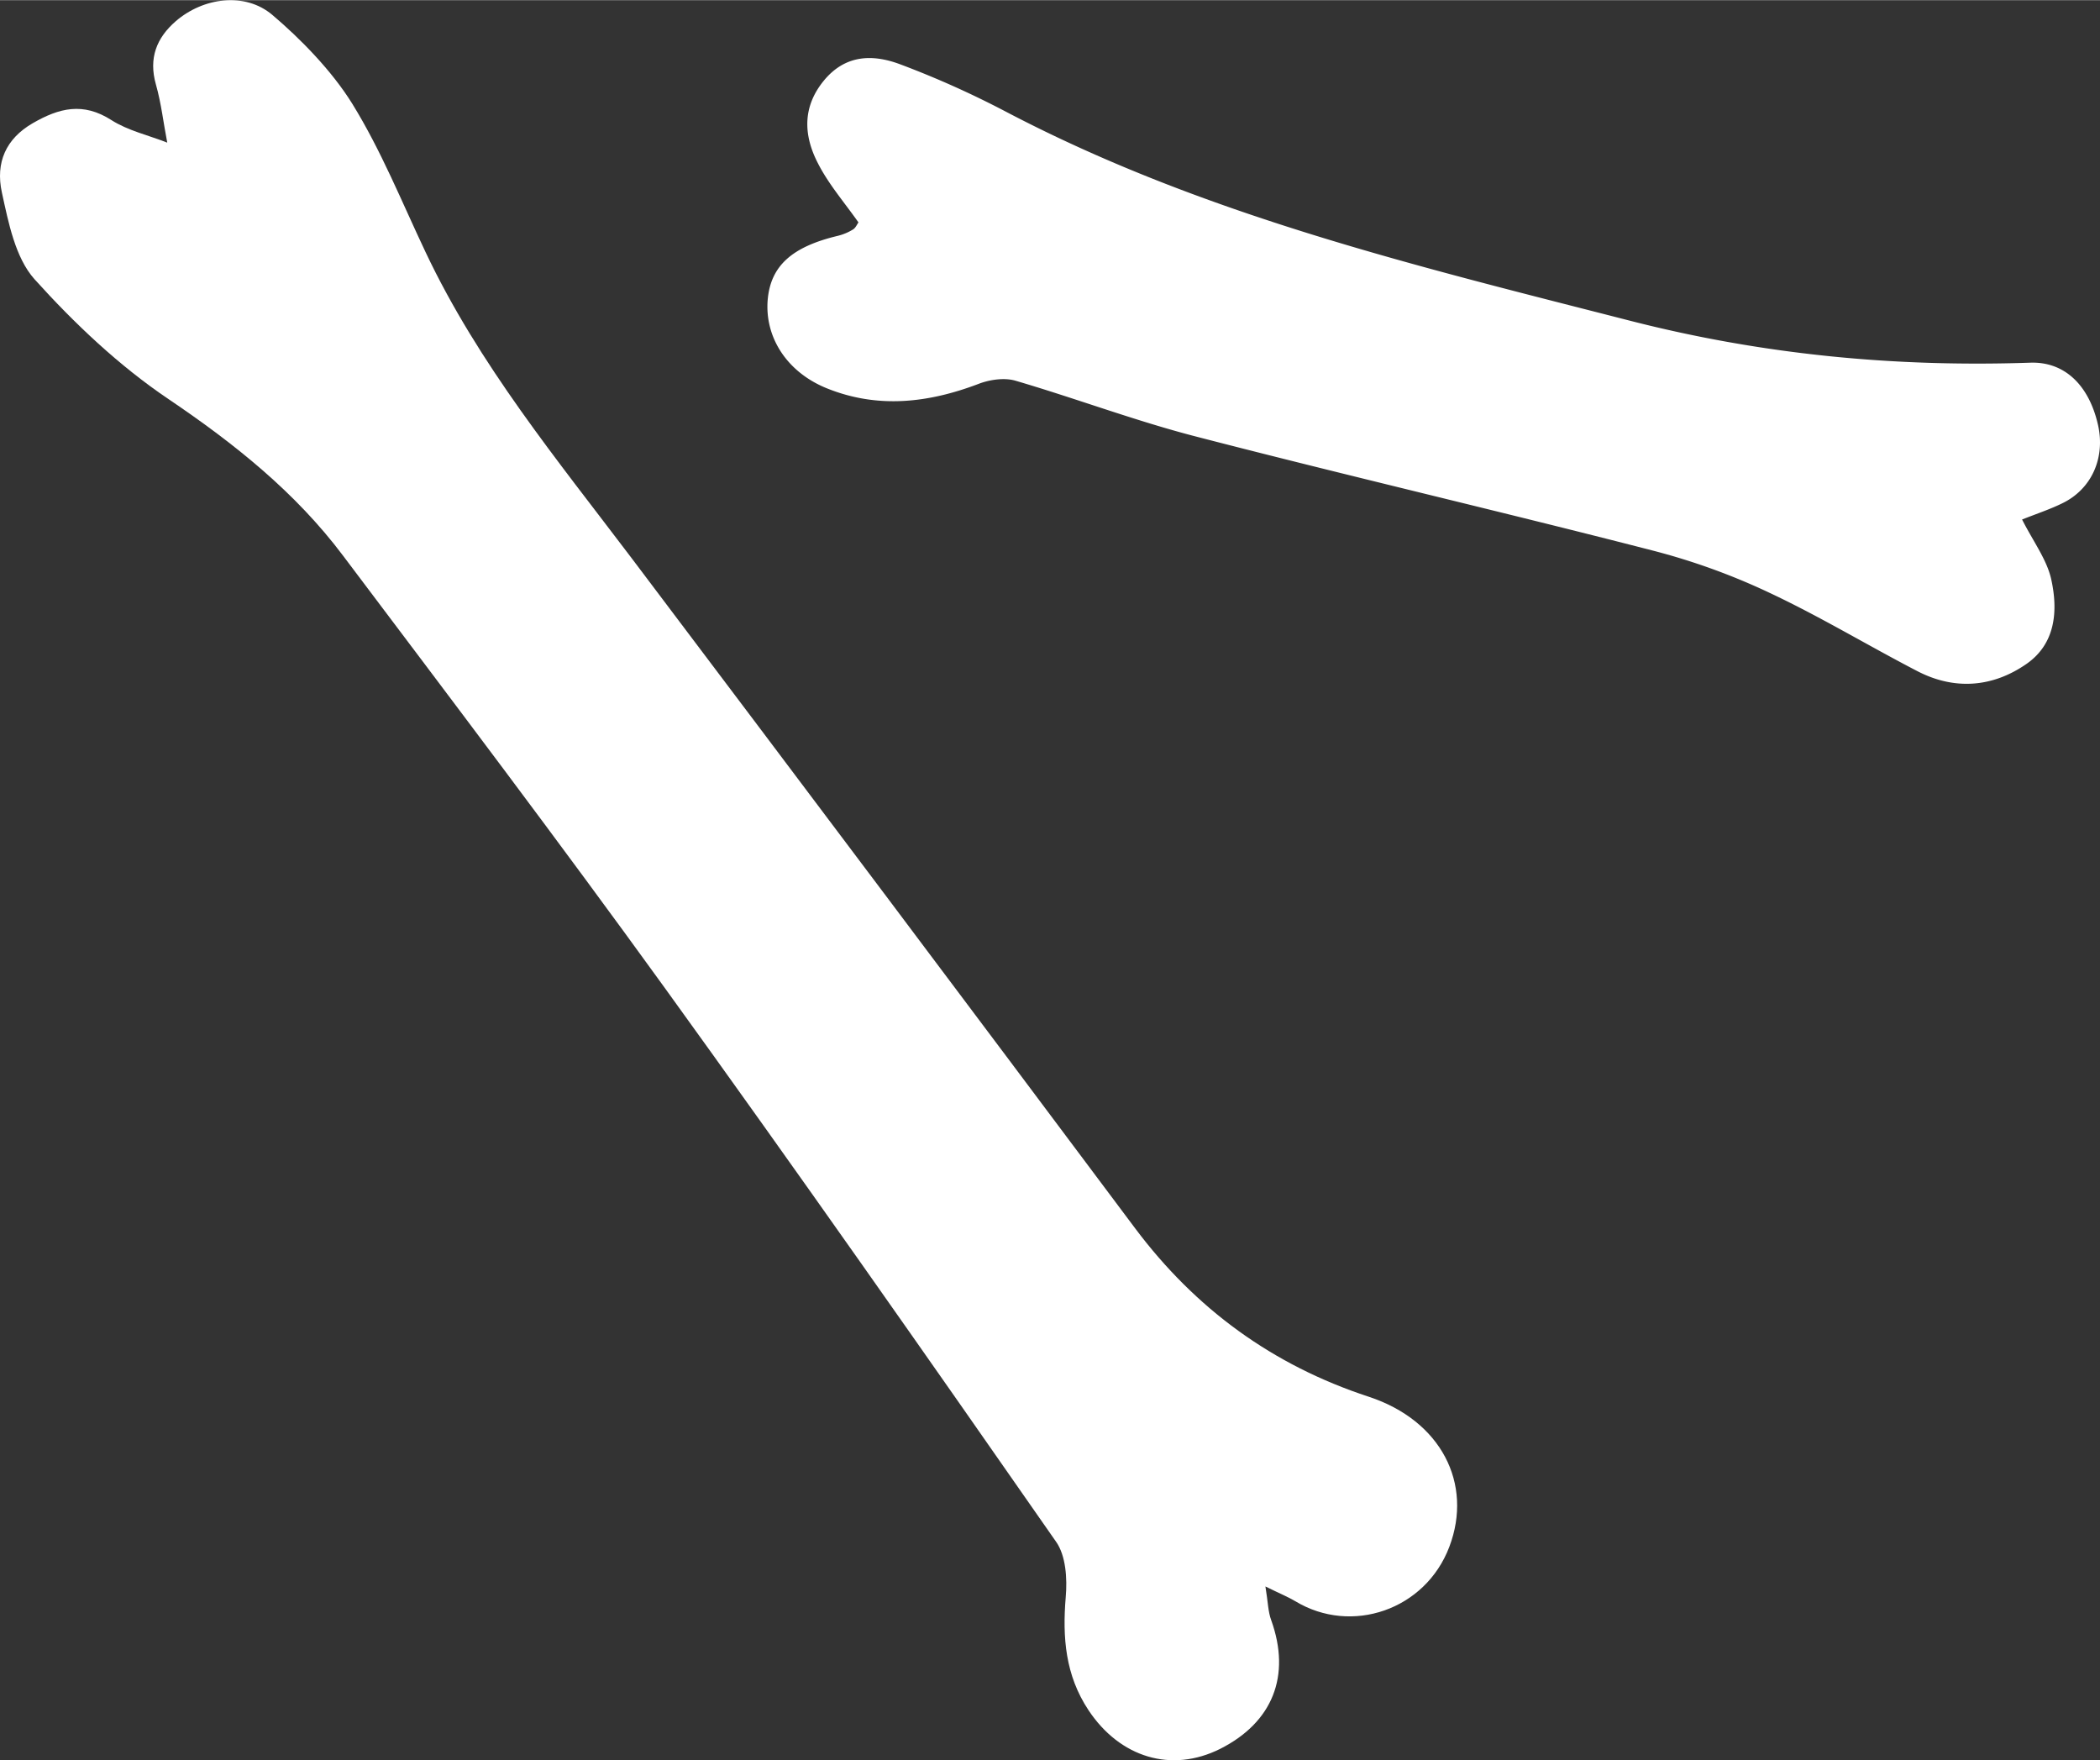 <svg xmlns="http://www.w3.org/2000/svg" width="1052.5" height="882.2" viewBox="-0.144 -0.009 1052.709 882.21" style=""><rect x="-0.144" y="-0.009" width="1052.709" height="882.21" fill="#333333" stroke="none"/><g><title>hlwn4_404804530</title><g fill="#fff" data-name="Layer 2"><path d="M634.2 795.1c1.3 7.8 1.3 12.6 2.9 16.9 10 27.8.8 51.2-25.6 64.5-24.4 12.2-50.2 4.4-66-19.4-11.6-17.5-13.1-36.4-11.4-56.7.8-9.2.1-20.8-4.9-27.8-64.8-93-129.9-185.9-196.3-277.8-52.7-72.9-107-144.6-161.1-216.4-23.9-31.8-54.4-56.1-87.4-78.4-24.8-16.7-47.2-37.9-67.3-60.2C7.5 129 4.1 111.5.8 96.4s2.1-27 15.4-34.7S41.5 51 55.7 60.1c8.3 5.3 18.6 7.6 28 11.3-1.9-9.7-3-19.7-5.7-29.2-3.7-13.1.3-23.3 10-31.7 13.7-11.8 34.6-14.8 48.4-3.1s29.7 27.8 40.1 44.6c14.4 23.3 24.8 49.2 36.6 74.1 26.7 56.5 66.1 104.3 103.4 153.6q126.6 167.7 252.4 335.9C599.2 656 637.8 684.2 686 700c36.2 11.9 52.4 43.5 40.4 75.2s-49.1 44.3-77.2 27.3c-3.7-2.2-7.7-3.8-15-7.4z"></path><path d="M1013.5 260.3c5.7 11.2 12.4 20.1 14.6 29.9 3.5 15.8 2.3 32.5-12.7 42.7-16.9 11.6-35.9 13-54.4 3.4-24.9-12.9-49-27.5-74.4-39.4a329.5 329.5 0 0 0-58.5-21.1c-75.7-19.5-151.9-37.2-227.6-56.8-30.9-7.9-61-19.3-91.7-28.3-5.6-1.6-13-.5-18.6 1.7-25.1 9.5-50.3 12.4-75.7 2.2-20-8-31.4-25.5-29.8-44.5 1.5-16.9 12.1-26.5 35.2-32a26.7 26.7 0 0 0 7.6-3.2c1.3-.8 2-2.6 2.7-3.5-7.1-10.1-15.1-19.3-20.4-29.8-7-13.6-7.9-27.8 2.9-41.1S437.3 27 451 32.1a468.6 468.6 0 0 1 53.7 24.1c98.6 51.6 205.5 77.1 312.4 104.5 66.4 17 132.7 23.3 200.5 21 17-.6 29.3 11 33.9 30.9 3.9 16.7-3.1 32.5-17.9 39.6-5.9 2.9-12.2 5-20.1 8.1z"></path></g></g></svg>